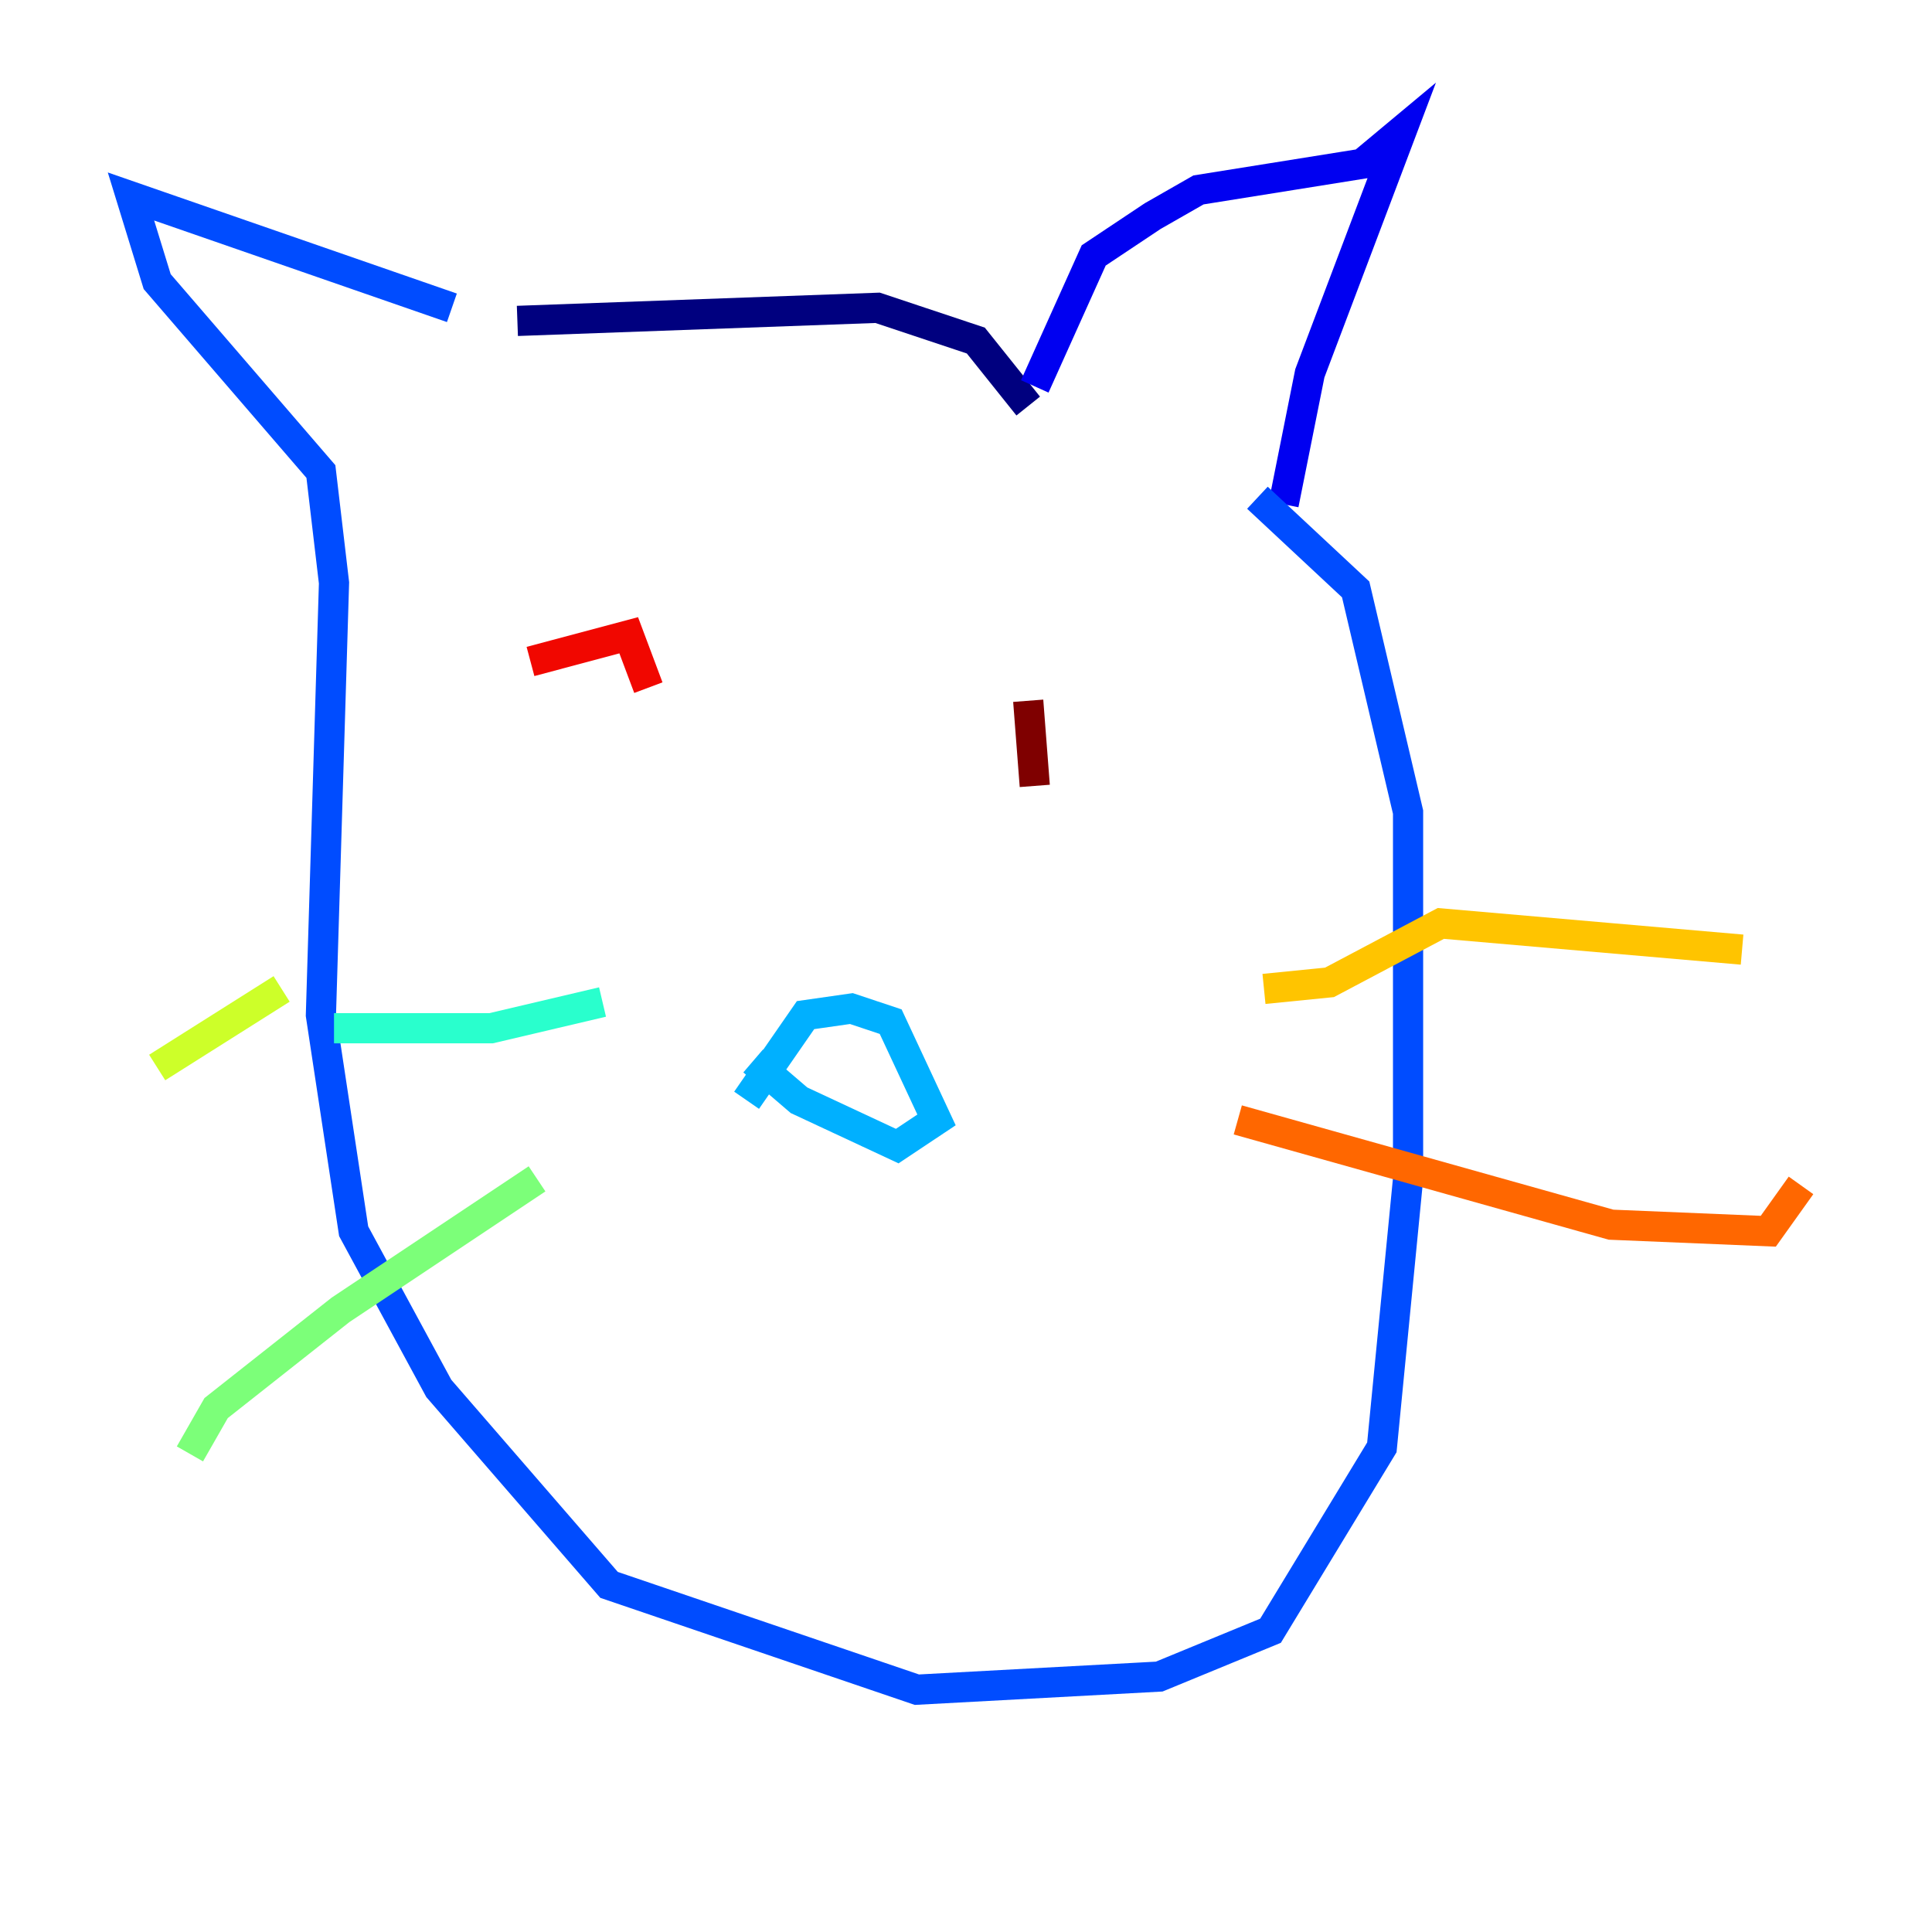 <?xml version="1.0" encoding="utf-8" ?>
<svg baseProfile="tiny" height="128" version="1.2" viewBox="0,0,128,128" width="128" xmlns="http://www.w3.org/2000/svg" xmlns:ev="http://www.w3.org/2001/xml-events" xmlns:xlink="http://www.w3.org/1999/xlink"><defs /><polyline fill="none" points="34.278,21.261 58.142,20.393 64.651,22.563 68.122,26.902" stroke="#00007f" stroke-width="2" /><polyline fill="none" points="68.556,25.6 72.461,16.922 76.366,14.319 79.403,12.583 90.251,10.848 92.854,8.678 86.78,24.732 85.044,33.41" stroke="#0000f1" stroke-width="2" /><polyline fill="none" points="29.939,20.393 8.678,13.017 10.414,18.658 21.261,31.241 22.129,38.617 21.261,67.254 23.43,81.573 29.071,91.986 40.352,105.003 60.746,111.946 76.8,111.078 84.176,108.041 91.552,95.891 93.288,78.102 93.288,53.803 89.817,39.051 83.308,32.976" stroke="#004cff" stroke-width="2" /><polyline fill="none" points="49.464,72.895 53.37,67.254 56.407,66.82 59.01,67.688 62.047,74.197 59.444,75.932 52.936,72.895 49.898,70.291" stroke="#00b0ff" stroke-width="2" /><polyline fill="none" points="39.919,66.386 32.542,68.122 22.129,68.122" stroke="#29ffcd" stroke-width="2" /><polyline fill="none" points="35.58,78.102 22.563,86.78 14.319,93.288 12.583,96.325" stroke="#7cff79" stroke-width="2" /><polyline fill="none" points="18.658,65.519 10.414,70.725" stroke="#cdff29" stroke-width="2" /><polyline fill="none" points="83.742,65.519 88.081,65.085 95.458,61.18 115.417,62.915" stroke="#ffc400" stroke-width="2" /><polyline fill="none" points="82.007,74.197 106.739,81.139 117.153,81.573 119.322,78.536" stroke="#ff6700" stroke-width="2" /><polyline fill="none" points="35.146,43.824 41.654,42.088 42.956,45.559" stroke="#f10700" stroke-width="2" /><polyline fill="none" points="68.122,46.427 68.556,52.068" stroke="#7f0000" stroke-width="2" /></svg>